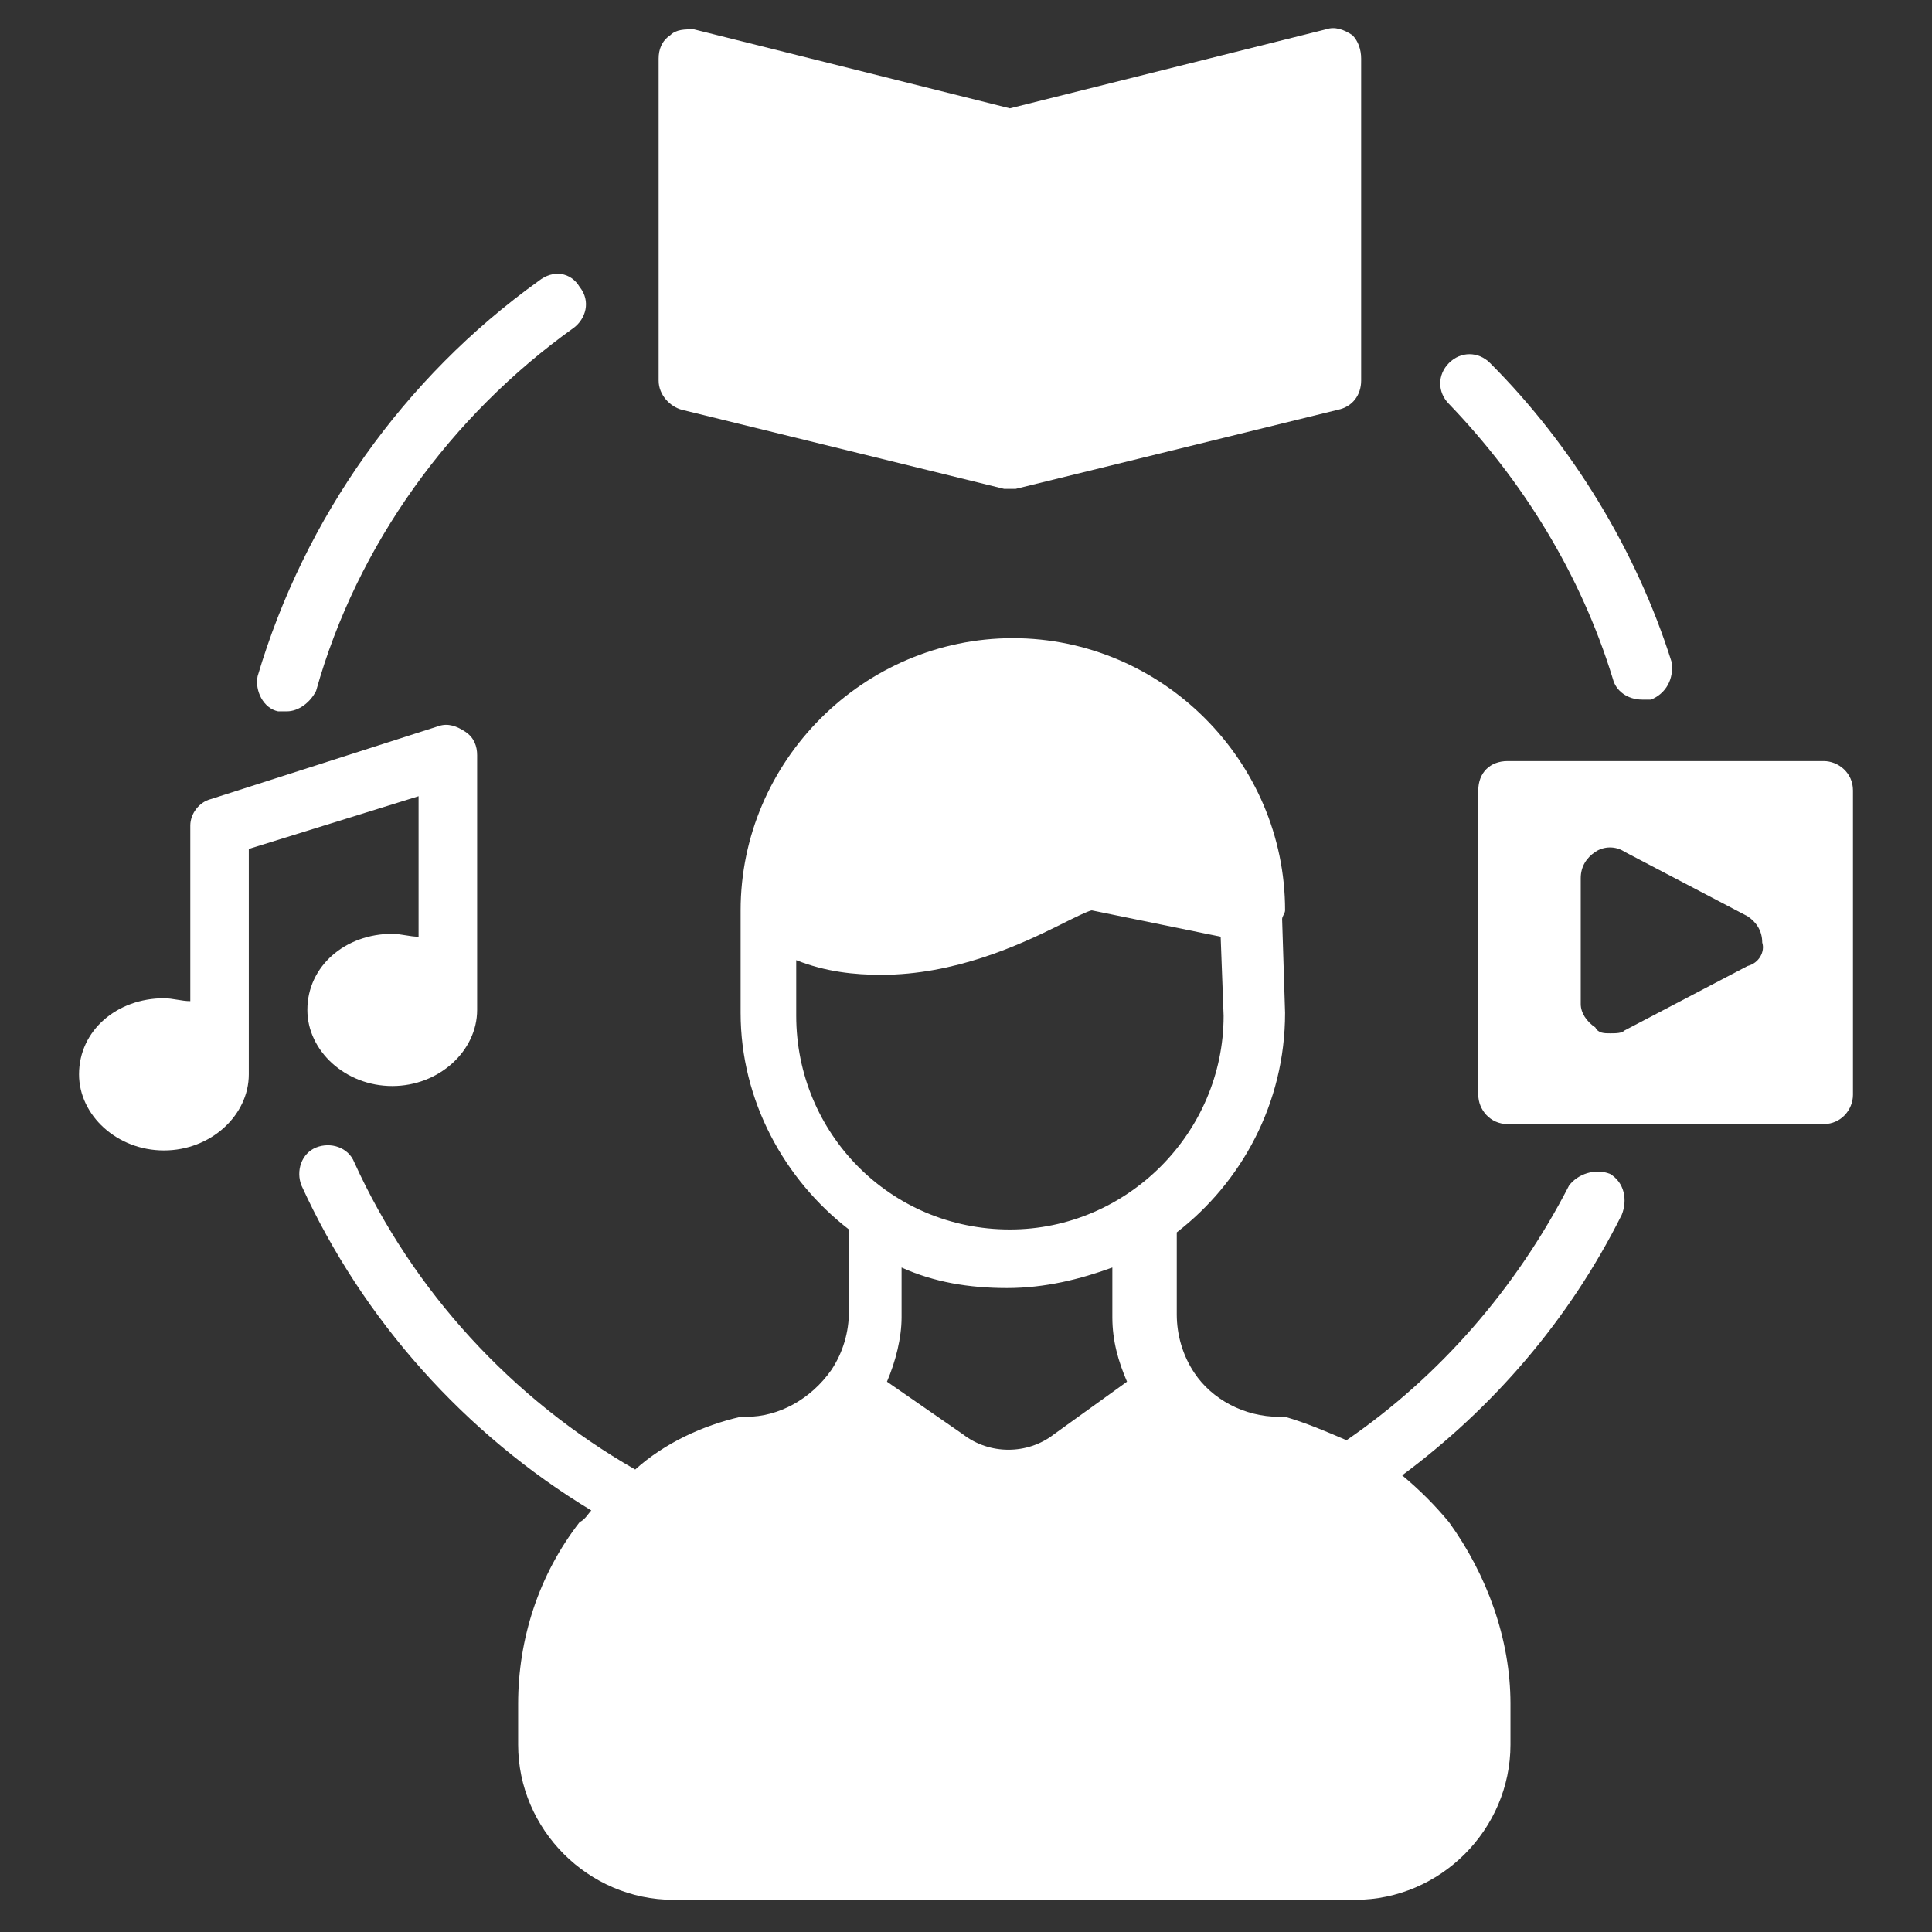 <svg width="32" height="32" viewBox="0 0 32 32" fill="none" xmlns="http://www.w3.org/2000/svg">
<rect x="0" y="0" width="32" height="32" fill="#333333" stroke="none"/>
<path d="M22.545 0.97V6.303C22.545 6.545 22.4 6.739 22.157 6.788L16.824 8.097C16.776 8.097 16.727 8.097 16.727 8.097H16.63L11.297 6.788C11.103 6.739 10.909 6.545 10.909 6.303V0.97C10.909 0.824 10.957 0.679 11.103 0.582C11.2 0.485 11.345 0.485 11.491 0.485L16.727 1.794L21.964 0.485C22.109 0.436 22.255 0.485 22.4 0.582C22.497 0.679 22.545 0.824 22.545 0.97Z" fill="white"/>
<path d="M7.903 16.727C7.903 17.406 7.273 17.988 6.497 17.988C5.721 17.988 5.091 17.406 5.091 16.727C5.091 16 5.721 15.467 6.497 15.467C6.642 15.467 6.788 15.515 6.933 15.515V13.188L4.121 14.061V17.552V17.649V17.794C4.121 18.473 3.491 19.055 2.715 19.055C1.939 19.055 1.309 18.473 1.309 17.794C1.309 17.067 1.939 16.534 2.715 16.534C2.861 16.534 3.006 16.582 3.152 16.582V13.673C3.152 13.479 3.297 13.285 3.491 13.236L7.273 12.024C7.418 11.976 7.564 12.024 7.709 12.121C7.855 12.218 7.903 12.364 7.903 12.509V16.388V16.485V16.727Z" fill="white"/>
<path d="M30.206 12.606H24.97C24.679 12.606 24.485 12.8 24.485 13.091V18.133C24.485 18.376 24.679 18.618 24.97 18.618H30.206C30.497 18.618 30.691 18.376 30.691 18.133V13.091C30.691 12.8 30.448 12.606 30.206 12.606ZM28.945 16L26.909 17.067C26.861 17.115 26.764 17.115 26.667 17.115C26.57 17.115 26.473 17.115 26.424 17.018C26.279 16.921 26.182 16.776 26.182 16.63V14.545C26.182 14.351 26.279 14.206 26.424 14.109C26.57 14.012 26.764 14.012 26.909 14.109L28.945 15.176C29.091 15.273 29.188 15.418 29.188 15.612C29.236 15.758 29.139 15.951 28.945 16Z" fill="white"/>
<path d="M4.606 11.782H4.751C4.945 11.782 5.139 11.636 5.236 11.442C5.915 9.018 7.467 6.885 9.503 5.43C9.697 5.285 9.794 4.994 9.6 4.751C9.454 4.509 9.164 4.46 8.921 4.654C6.691 6.254 5.042 8.582 4.267 11.2C4.218 11.442 4.364 11.733 4.606 11.782Z" fill="white"/>
<path d="M26.861 20.121C26.958 19.879 26.909 19.588 26.667 19.443C26.424 19.346 26.133 19.443 25.988 19.637C25.115 21.334 23.855 22.788 22.303 23.855C21.964 23.709 21.624 23.564 21.285 23.467C21.236 23.467 21.188 23.467 21.188 23.467C20.606 23.467 20.073 23.176 19.782 22.739C19.588 22.449 19.491 22.109 19.491 21.77V20.412C20.558 19.588 21.285 18.279 21.285 16.776L21.236 15.224C21.236 15.176 21.285 15.127 21.285 15.079C21.285 12.606 19.248 10.57 16.776 10.57C14.303 10.57 12.267 12.606 12.267 15.079V16.776C12.267 18.23 12.994 19.54 14.061 20.364V21.721C14.061 22.061 13.964 22.4 13.77 22.691C13.43 23.176 12.897 23.467 12.364 23.467C12.315 23.467 12.267 23.467 12.267 23.467C11.636 23.612 11.006 23.903 10.521 24.34C8.485 23.176 6.836 21.382 5.867 19.249C5.77 19.006 5.479 18.909 5.236 19.006C4.994 19.103 4.897 19.394 4.994 19.637C6.012 21.867 7.709 23.758 9.794 25.018C9.745 25.067 9.697 25.164 9.6 25.212C8.921 26.085 8.582 27.152 8.582 28.218V28.897C8.582 30.303 9.745 31.467 11.152 31.467H22.448C23.855 31.467 25.018 30.303 25.018 28.897V28.218C25.018 27.152 24.63 26.085 24 25.212C23.758 24.921 23.515 24.679 23.224 24.436C24.727 23.321 25.988 21.867 26.861 20.121ZM17.455 23.758C17.018 24.097 16.388 24.097 15.951 23.758L14.691 22.885C14.836 22.546 14.933 22.158 14.933 21.818V20.994C15.467 21.236 16.049 21.334 16.679 21.334C17.309 21.334 17.891 21.188 18.424 20.994V21.818C18.424 22.206 18.521 22.546 18.667 22.885L17.455 23.758ZM16.727 20.364C14.739 20.364 13.188 18.764 13.188 16.824V15.903C13.673 16.097 14.158 16.146 14.594 16.146C15.806 16.146 16.873 15.661 17.552 15.321C17.745 15.224 18.036 15.079 18.085 15.079L20.218 15.515L20.267 16.824C20.267 18.764 18.667 20.364 16.727 20.364Z" fill="white"/>
<path d="M26.715 11.248C26.764 11.443 26.957 11.588 27.2 11.588H27.345C27.588 11.491 27.733 11.248 27.685 10.958C27.103 9.115 26.036 7.37 24.679 6.012C24.485 5.818 24.194 5.818 24 6.012C23.806 6.206 23.806 6.497 24 6.691C25.212 7.952 26.182 9.503 26.715 11.248Z" fill="white"/>
</svg>
